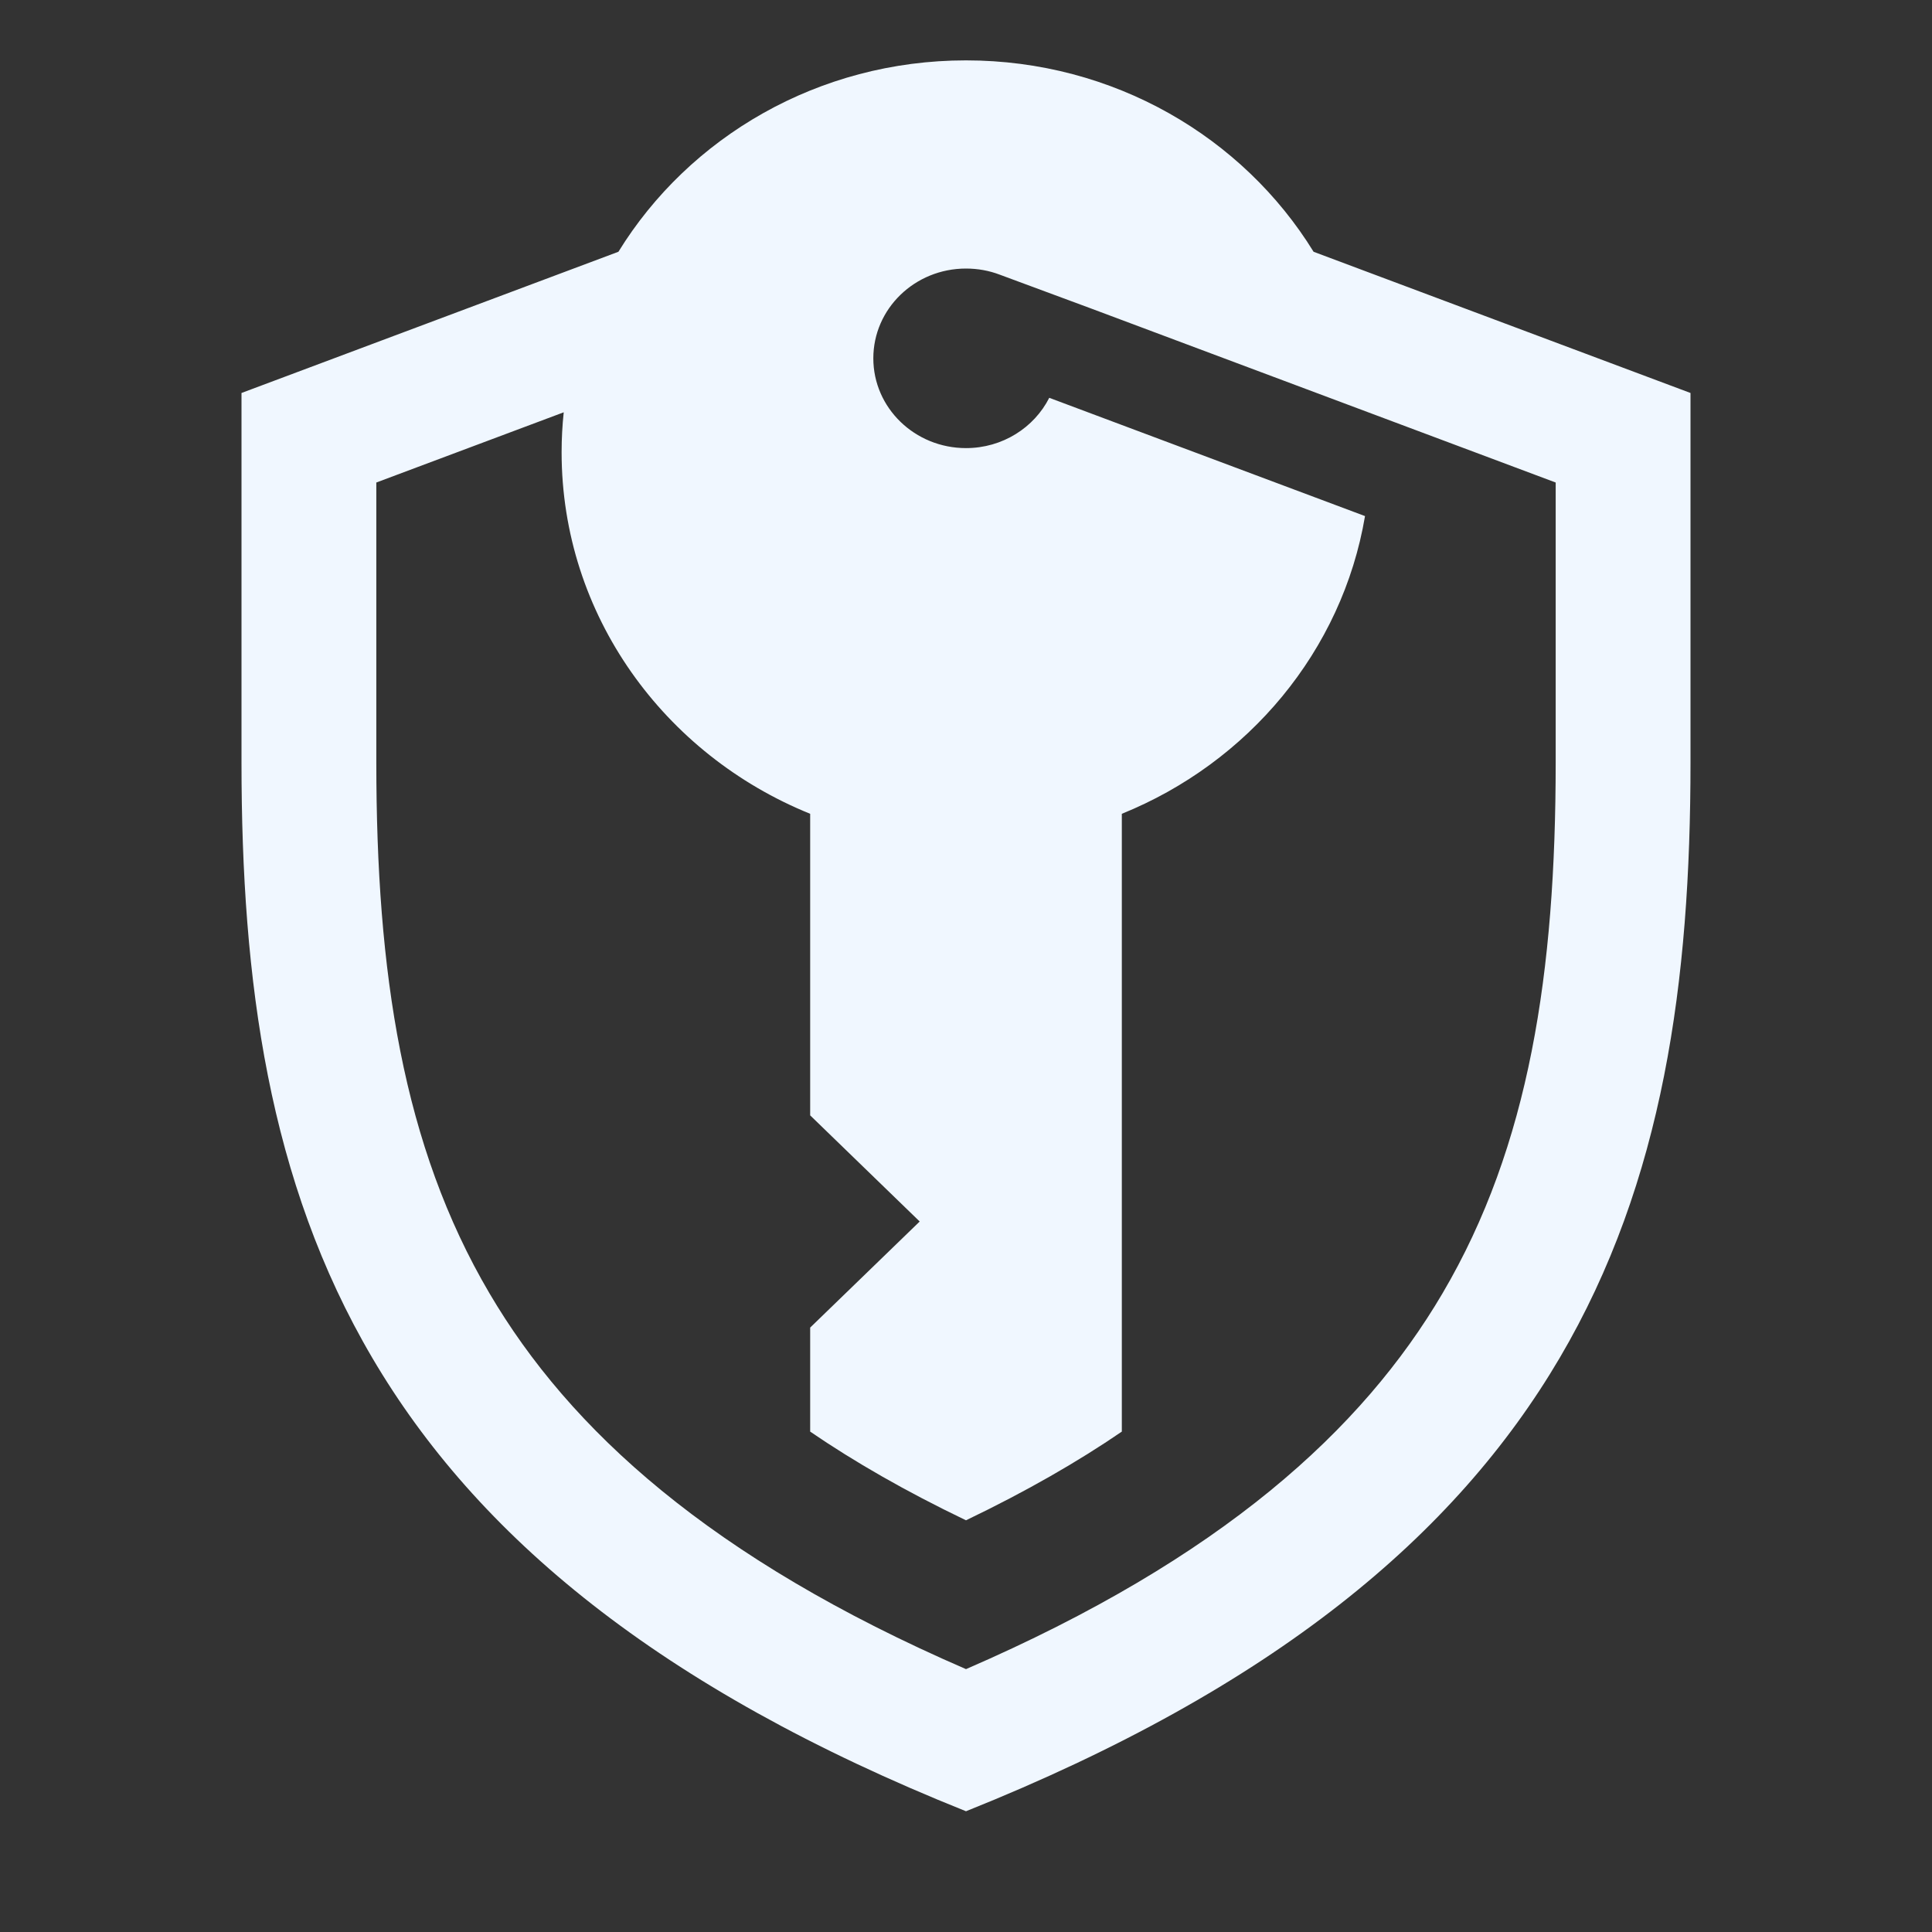 <svg width="32" height="32" viewBox="0 0 32 32" fill="none" xmlns="http://www.w3.org/2000/svg">
<rect x="0" y="0" width="32" height="32" fill="#333333" stroke="none"/>
<path fill-rule="evenodd" clip-rule="evenodd" d="M10.243 4.17L4 6.509C4 6.509 4 9.501 4 12.627C4 19.86 5.779 25.91 16 30C26.221 25.91 28 19.86 28 12.627C28 9.501 28 6.509 28 6.509L21.757 4.17C20.588 2.272 18.447 1 16 1C13.553 1 11.412 2.272 10.243 4.17ZM18.581 13.479C20.676 12.631 22.231 10.782 22.609 8.548L17.379 6.589C17.129 7.082 16.605 7.422 16 7.422C15.152 7.422 14.465 6.756 14.465 5.935C14.465 5.113 15.152 4.448 16 4.448C16.197 4.448 16.385 4.483 16.558 4.549L18.07 5.109L25.767 7.992V12.627C25.767 16.102 25.332 18.976 23.893 21.421C22.566 23.678 20.239 25.809 16 27.646C11.761 25.809 9.434 23.678 8.107 21.421C6.668 18.976 6.233 16.102 6.233 12.627L6.233 7.992L9.337 6.829C9.314 7.046 9.302 7.267 9.302 7.49C9.302 10.187 11.001 12.5 13.419 13.479V18.474L15.233 20.232L13.419 21.989V23.712C14.146 24.209 14.998 24.7 16 25.181C17.002 24.7 17.854 24.209 18.581 23.712V13.479Z" fill="#F0F7FF"/>
</svg>
